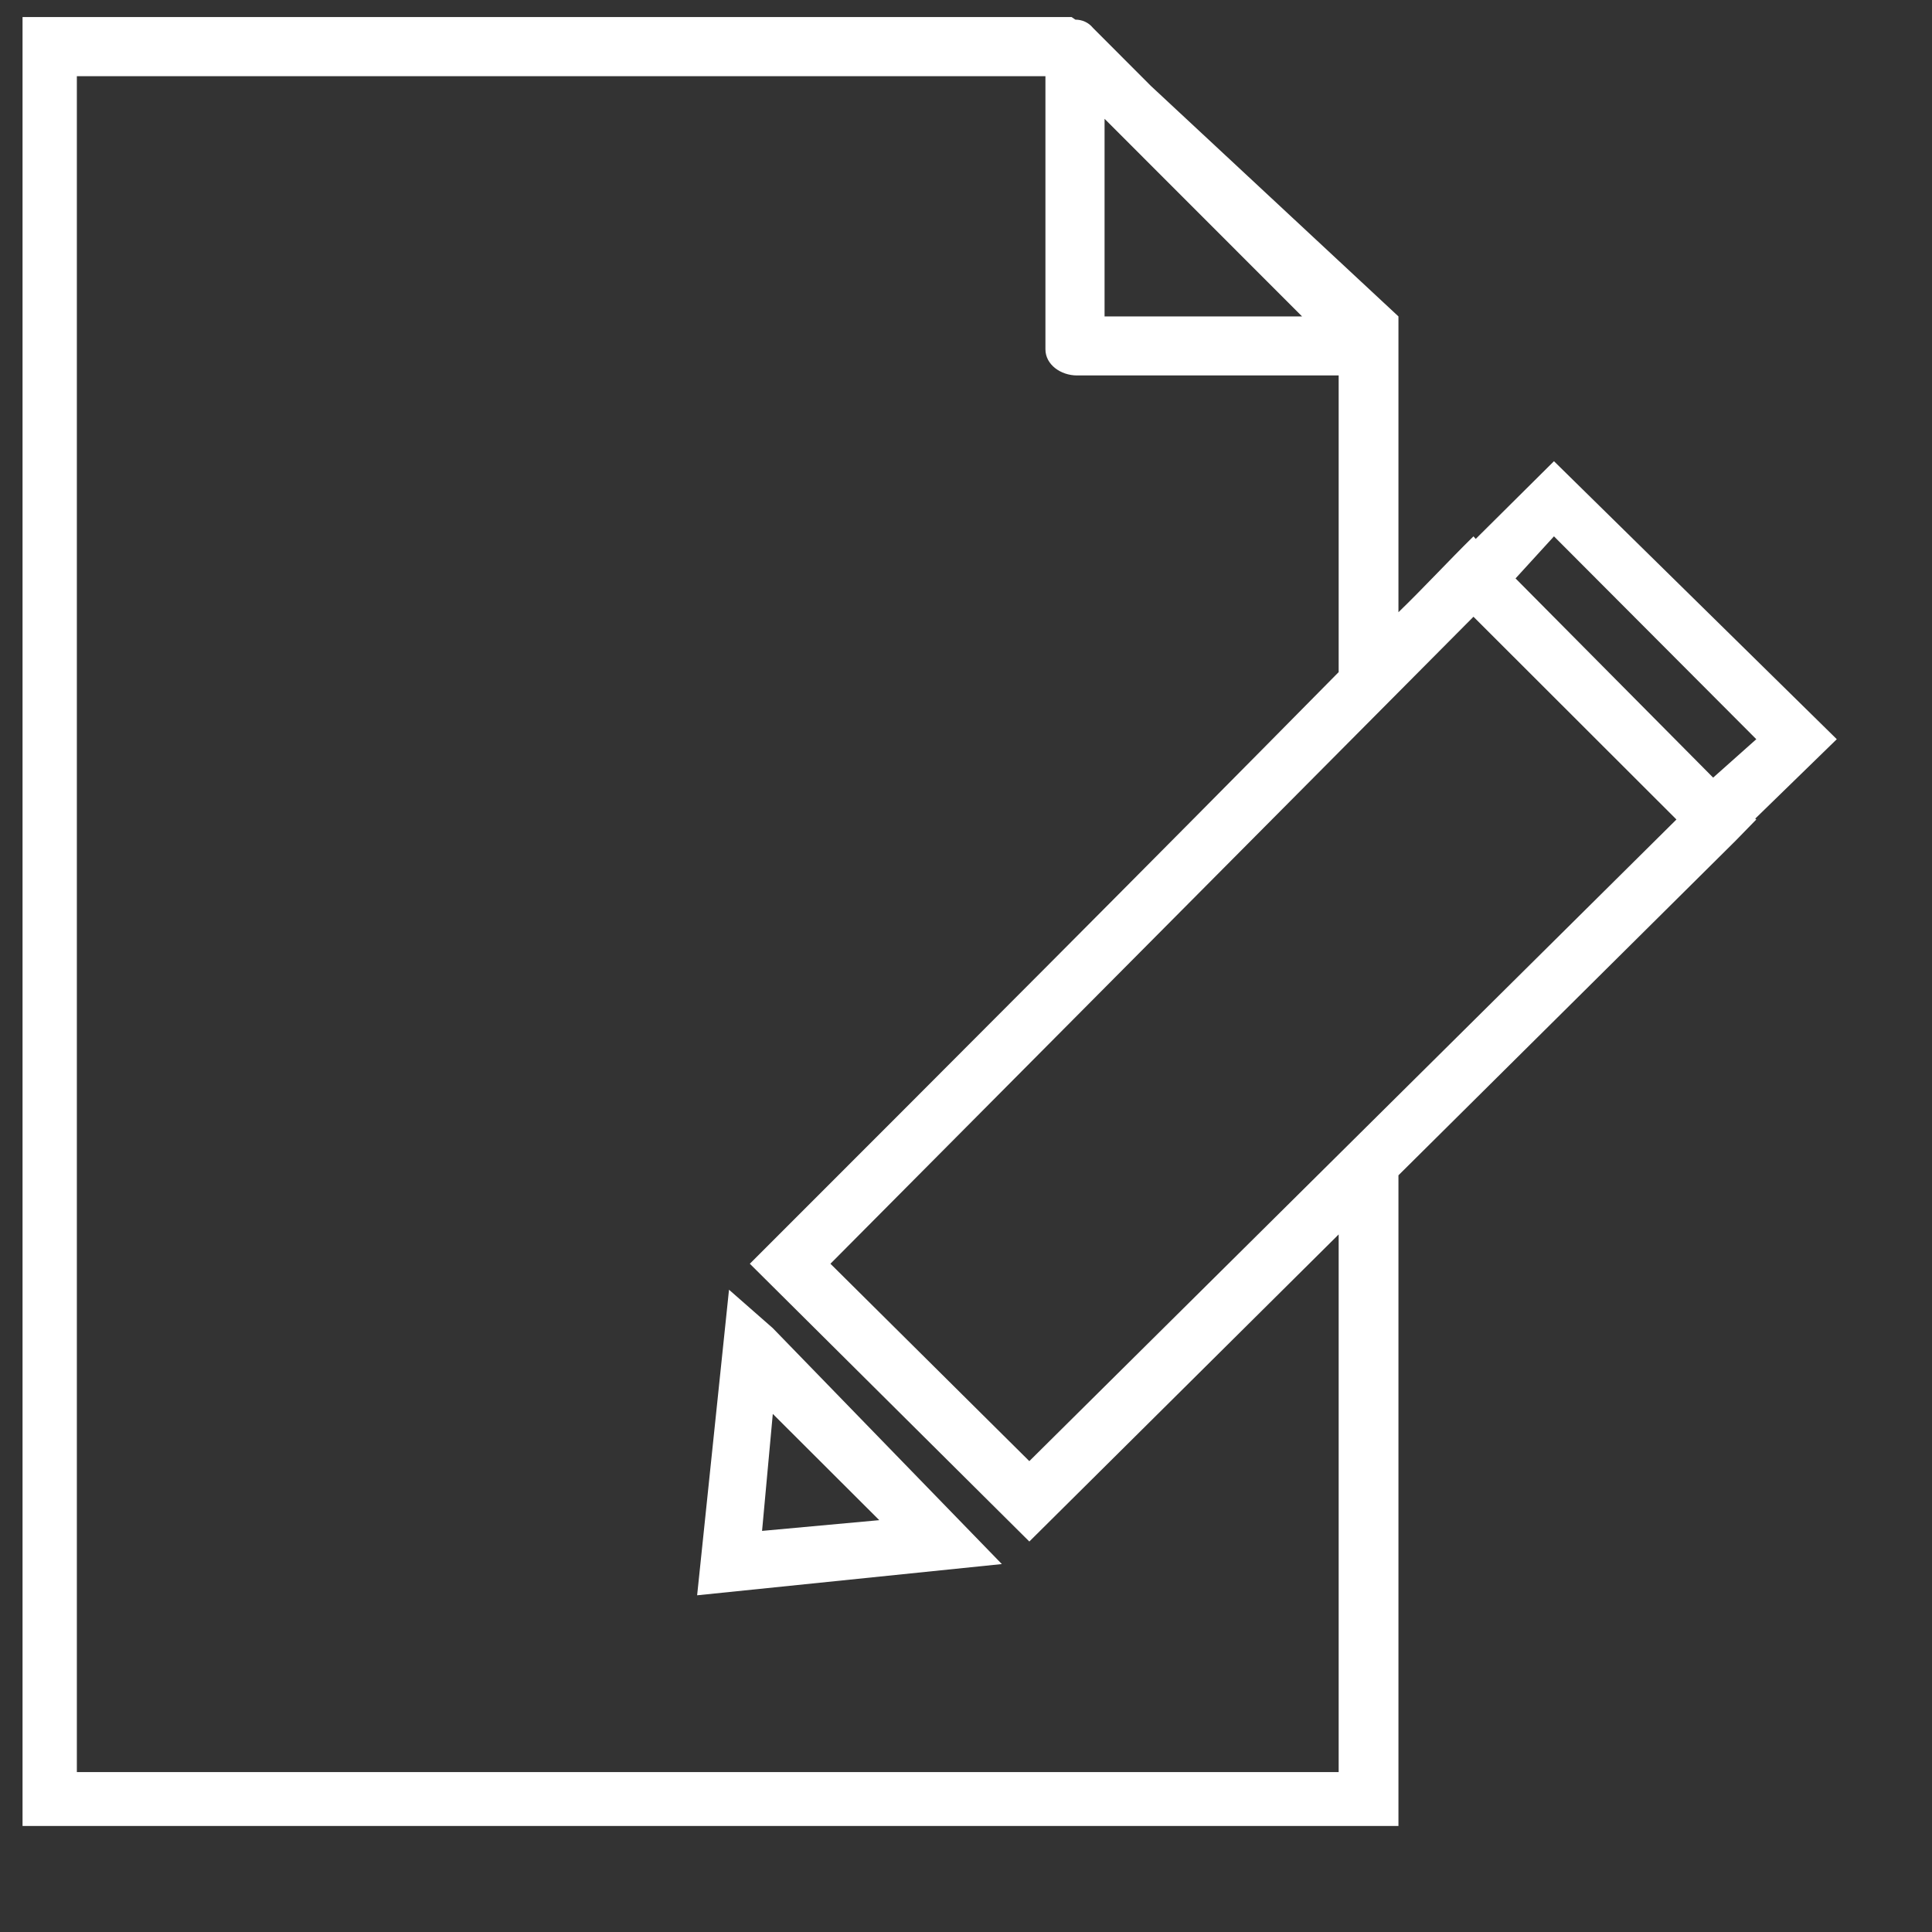 <?xml version="1.0" encoding="UTF-8" standalone="no"?><!DOCTYPE svg PUBLIC "-//W3C//DTD SVG 1.1//EN" "http://www.w3.org/Graphics/SVG/1.1/DTD/svg11.dtd"><svg width="100%" height="100%" viewBox="0 0 18 18" version="1.1" xmlns="http://www.w3.org/2000/svg" xmlns:xlink="http://www.w3.org/1999/xlink" xml:space="preserve" style="fill-rule:evenodd;clip-rule:evenodd;stroke-linejoin:round;stroke-miterlimit:1.414;"><rect x="0" y="0" width="18" height="18" fill="#333333" stroke="none"/><path d="M12.472,11.501l-2.882,2.861l-2.604,-2.588c1.832,-1.831 3.661,-3.662 5.486,-5.512l0,-2.764l-2.438,0c-0.149,0 -0.294,-0.099 -0.294,-0.244l0,-2.544l-9.024,0l0,15.8l11.756,0l0,-5.009Zm-5.272,0.873l2.134,2.198l-2.839,0.291l0.297,-2.847l0.408,0.358Zm0.992,1.789l-0.992,-0.99l-0.1,1.09l1.092,-0.1Zm5.557,-9.142l0.729,-0.724l2.635,2.59l-0.76,0.74l0.01,0.008l-0.193,0.198l-3.141,3.117l0,6.062l-12.819,0l0,-16.853l9.774,0l0.035,0.024c0.064,0 0.123,0.027 0.163,0.076l0.54,0.541l2.307,2.148l0,2.756c0.234,-0.226 0.461,-0.473 0.699,-0.707l0.021,0.024Zm1.87,2.614l-1.891,-1.889l-5.991,6.028l1.853,1.839l6.029,-5.978Zm0.342,-0.39l0.402,-0.358l-1.885,-1.89l-0.358,0.392l1.841,1.856Zm-3.83,-4.297l-1.84,-1.841l0,1.841l1.84,0Z" style="fill:#fff;"/></svg>